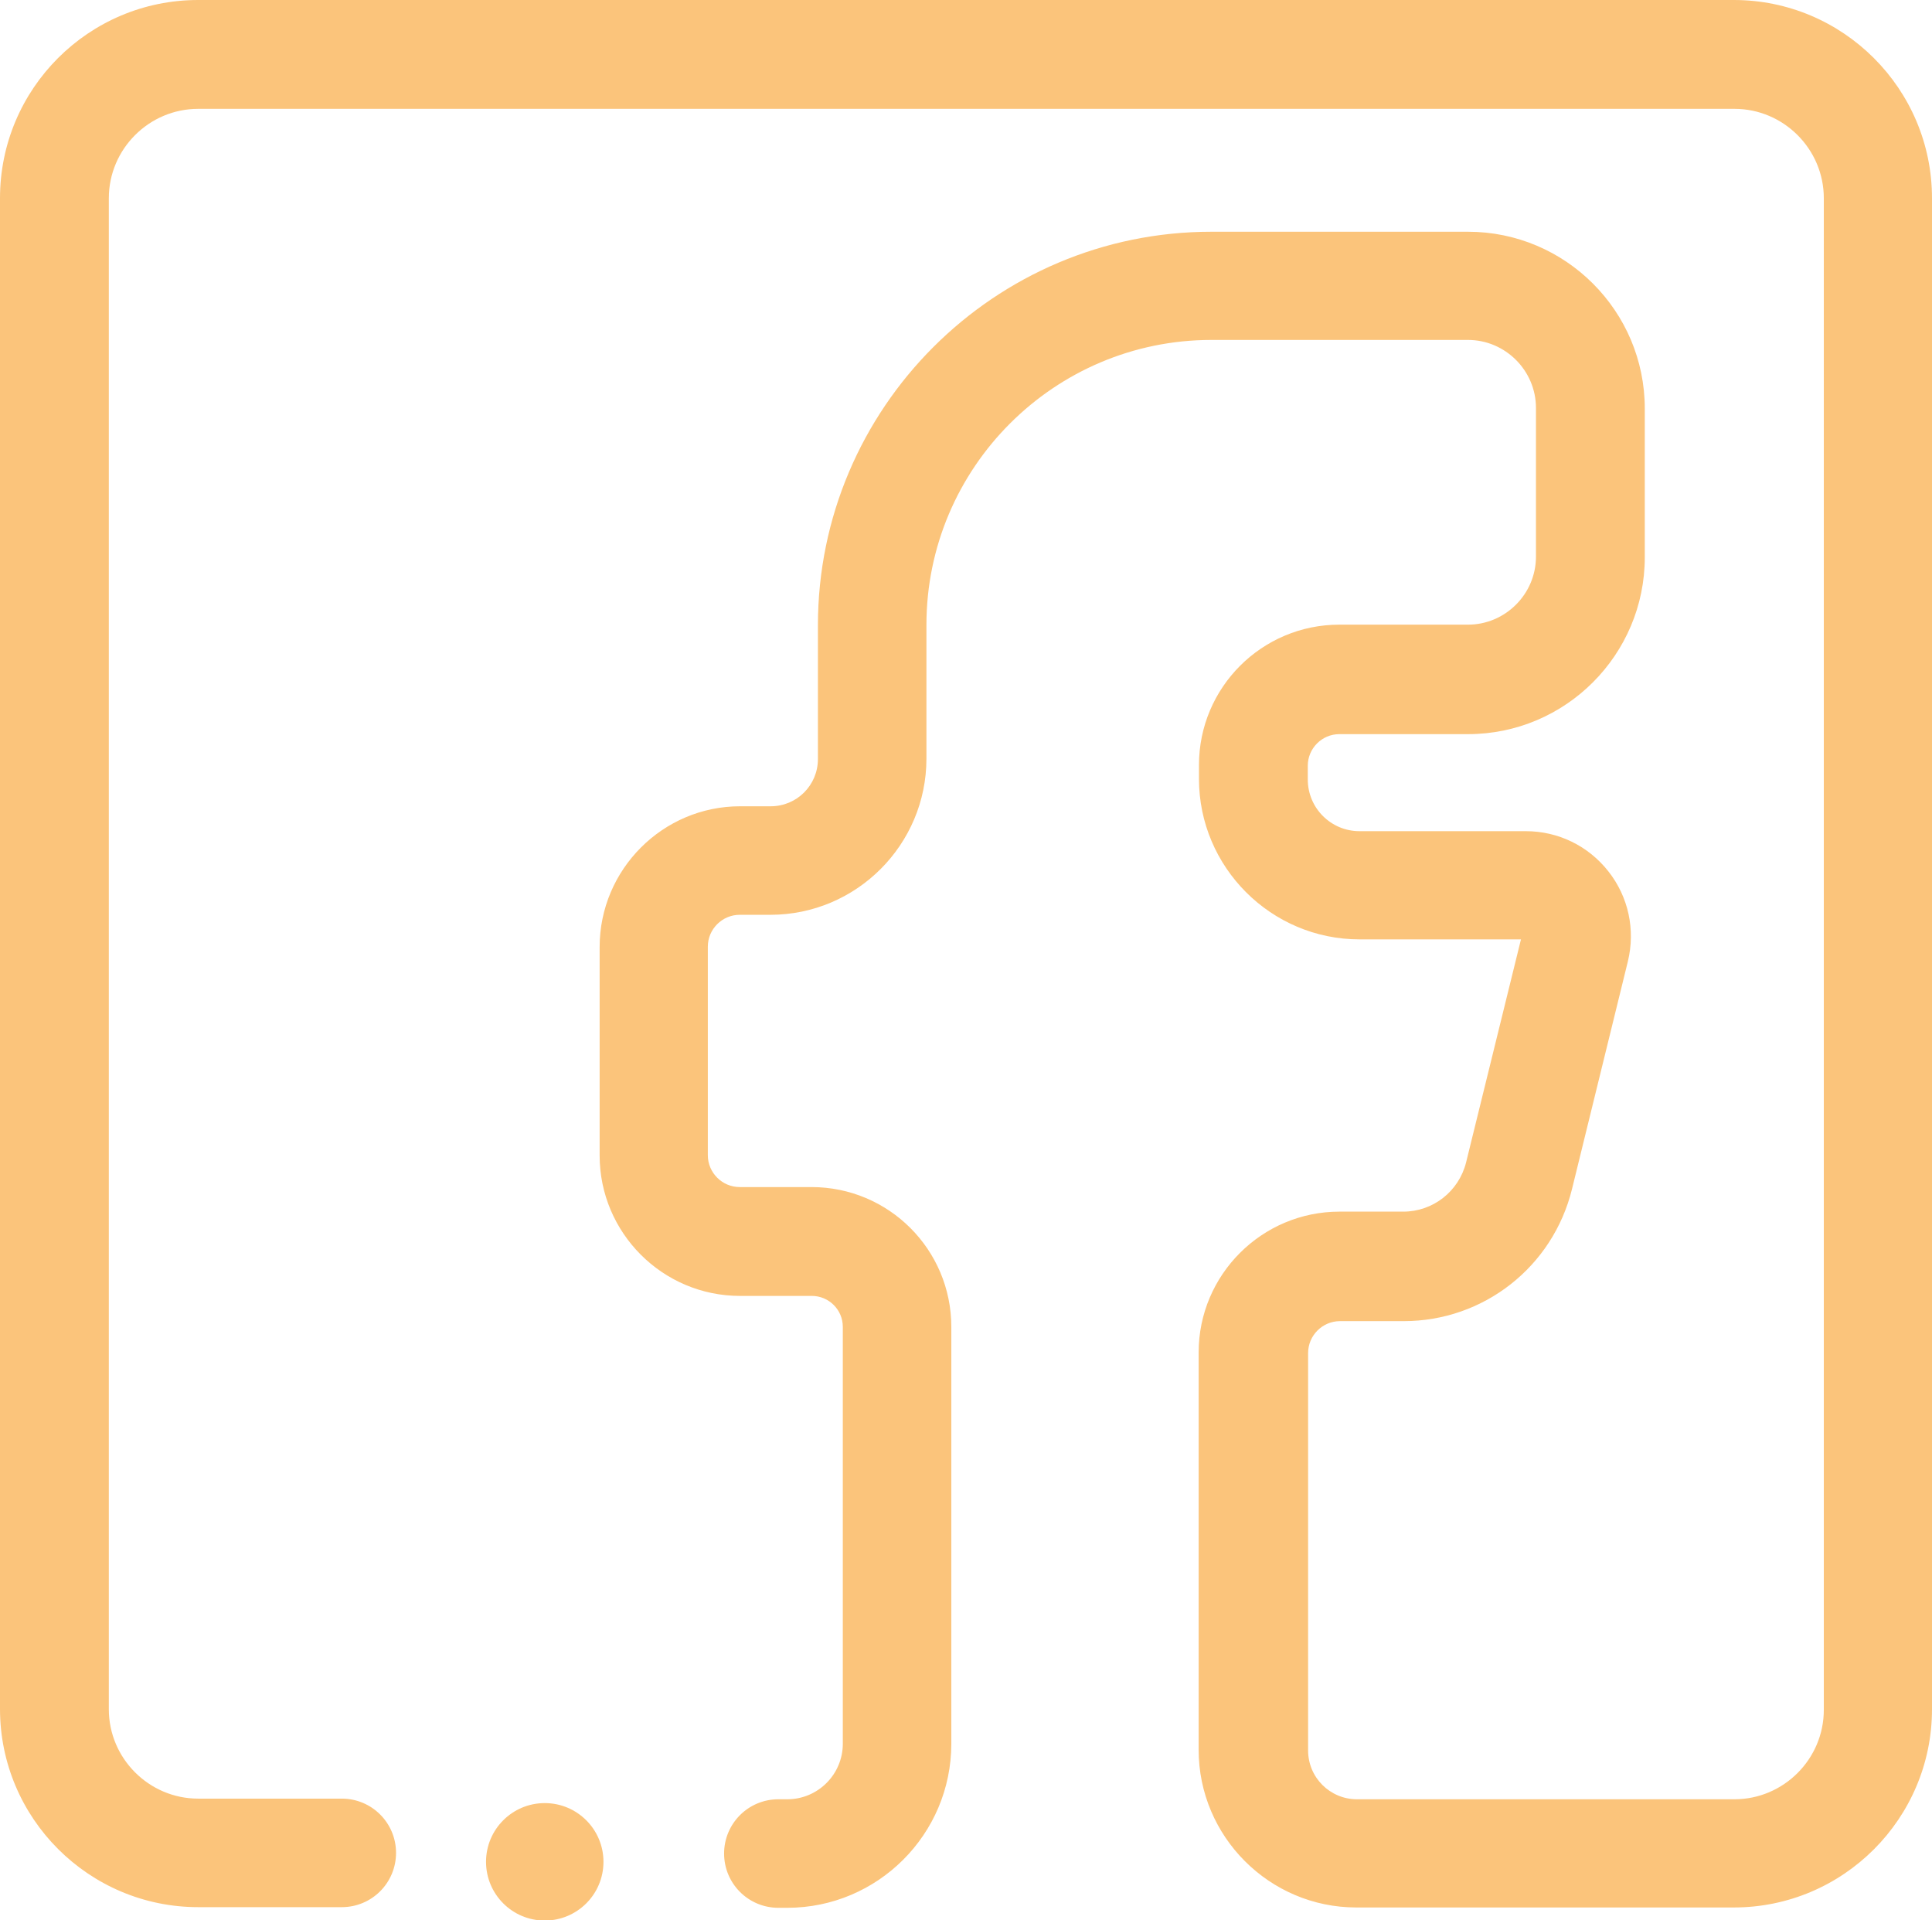 <?xml version="1.0" encoding="UTF-8"?><svg id="Capa_2" xmlns="http://www.w3.org/2000/svg" viewBox="0 0 60.54 60.16"><defs><style>.cls-1{fill:#fbc47b;}</style></defs><g id="Capa_2-2"><g><path class="cls-1" d="M54.33,59.76h-11.83c-2.72,0-4.94-2.22-4.94-4.94v-12.45c0-2.43,1.98-4.41,4.41-4.41h2c.93,0,1.74-.63,1.97-1.54l1.72-6.99h-5.06c-2.77,0-5.03-2.26-5.03-5.03v-.43c0-2.43,1.97-4.4,4.4-4.4h4.03c1.17,0,2.13-.96,2.13-2.13v-4.66c0-1.17-.96-2.13-2.13-2.13h-8.04c-4.92,0-8.93,4-8.93,8.93v4.19c0,2.69-2.19,4.89-4.89,4.89h-.96c-.55,0-1,.45-1,1v6.53c0,.55,.45,1,1,1h2.25c2.42,0,4.38,1.96,4.38,4.38v13.06c0,2.84-2.31,5.14-5.14,5.14h-.28c-.94,0-1.7-.76-1.7-1.7s.76-1.7,1.7-1.7h.28c.96,0,1.74-.78,1.74-1.74v-13.06c0-.54-.44-.97-.97-.97h-2.25c-2.43,0-4.4-1.98-4.4-4.4v-6.53c0-2.43,1.98-4.41,4.4-4.41h.96c.82,0,1.48-.66,1.48-1.48v-4.19c0-6.8,5.53-12.33,12.33-12.33h8.04c3.05,0,5.54,2.48,5.54,5.54v4.66c0,3.05-2.48,5.54-5.54,5.54h-4.03c-.55,0-.99,.45-.99,.99v.43c0,.9,.73,1.62,1.62,1.62h5.21c1.02,0,1.96,.46,2.59,1.26,.63,.8,.85,1.83,.61,2.82l-1.75,7.13c-.6,2.44-2.77,4.14-5.27,4.14h-2c-.55,0-1,.45-1,1v12.45c0,.85,.69,1.53,1.53,1.53h11.83c1.54,0,2.8-1.26,2.8-2.8V6.21c0-1.54-1.26-2.8-2.8-2.8H6.21c-1.54,0-2.8,1.26-2.8,2.8V53.55c0,1.54,1.26,2.8,2.8,2.8h4.5c.94,0,1.7,.76,1.7,1.7s-.76,1.7-1.7,1.7H6.21c-3.42,0-6.21-2.78-6.21-6.21V6.21C0,2.78,2.78,0,6.21,0H54.33c3.42,0,6.21,2.78,6.21,6.21V53.55c0,3.42-2.78,6.21-6.21,6.21Z"/><circle class="cls-1" cx="17.07" cy="58.33" r="1.84"/></g></g></svg>